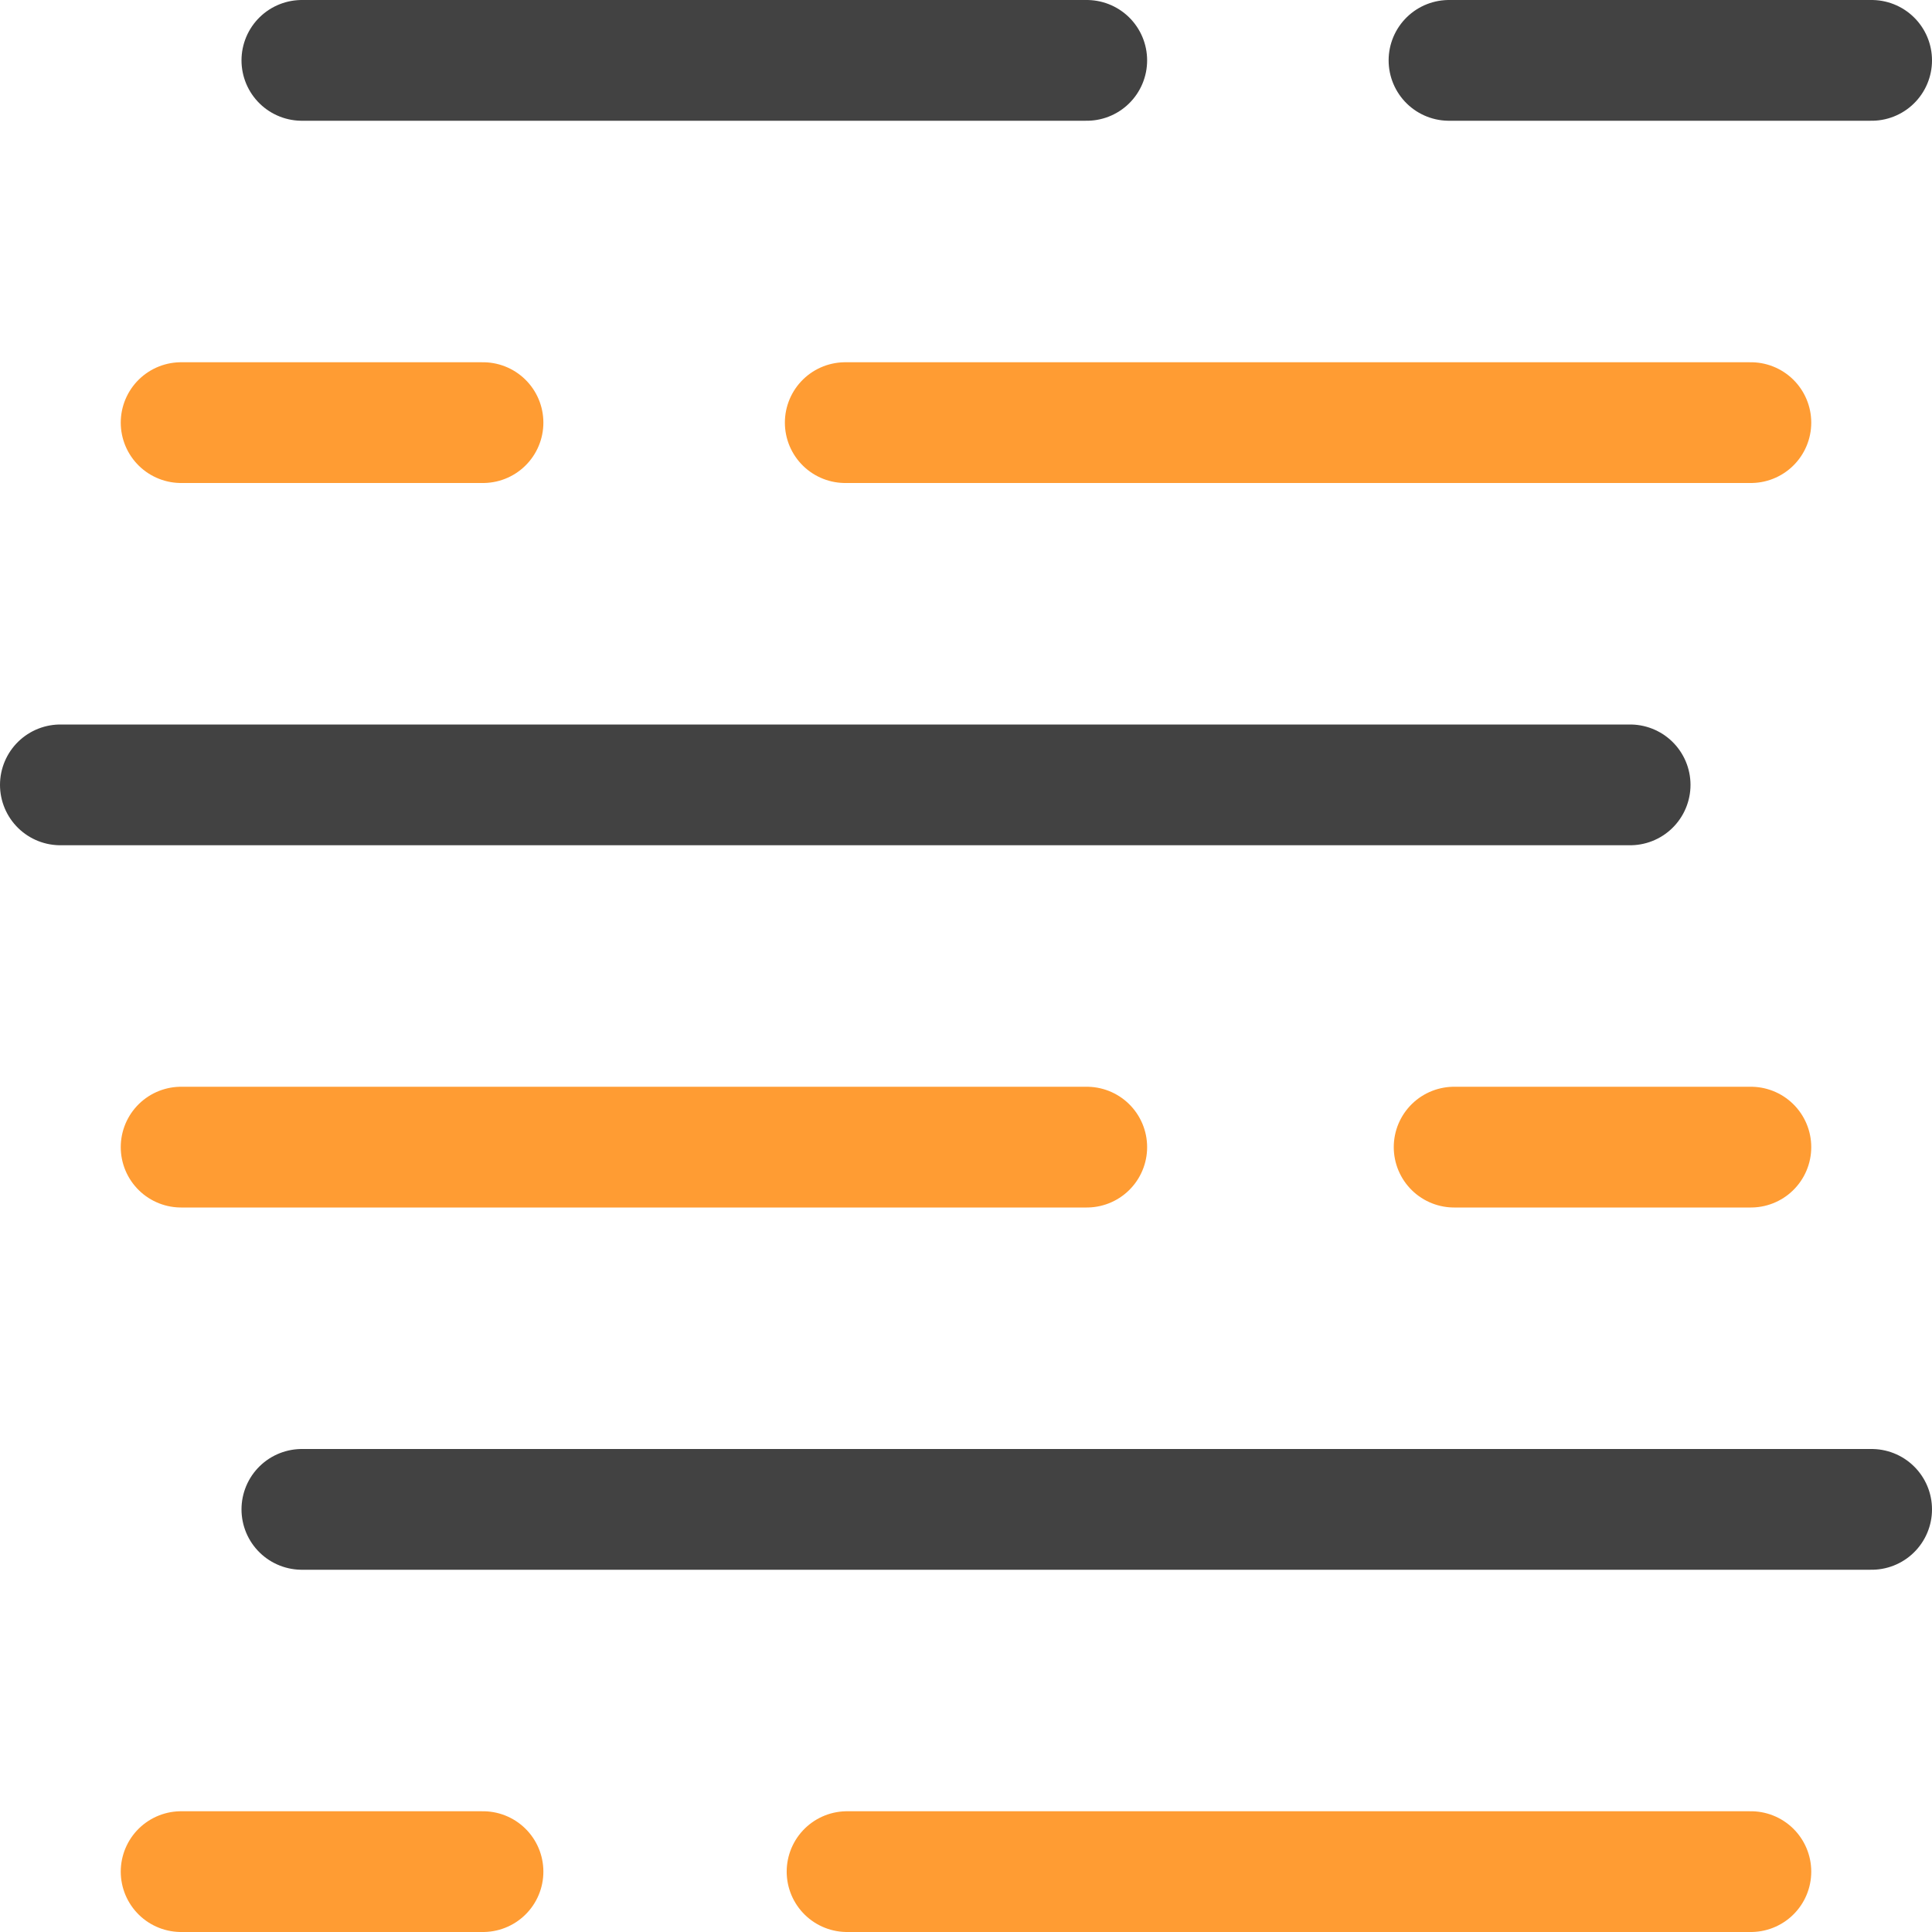 <?xml version="1.0" encoding="UTF-8"?>
<svg id="fog" xmlns="http://www.w3.org/2000/svg" width="64" height="64" viewBox="0 0 64 64">
  <line x1="48" y1="2" x2="62" y2="2" style="fill: none; stroke: #424242; stroke-linecap: round; stroke-miterlimit: 10; stroke-width: 4px;"/>
  <line x1="10" y1="2" x2="36" y2="2" style="fill: none; stroke: #424242; stroke-linecap: round; stroke-miterlimit: 10; stroke-width: 4px;"/>
  <line x1="28" y1="14" x2="58" y2="14" style="fill: none; stroke: #ff9c33; stroke-linecap: round; stroke-miterlimit: 10; stroke-width: 4px;"/>
  <line x1="6" y1="14" x2="16" y2="14" style="fill: none; stroke: #ff9c33; stroke-linecap: round; stroke-miterlimit: 10; stroke-width: 4px;"/>
  <line x1="2" y1="26" x2="54" y2="26" style="fill: none; stroke: #424242; stroke-linecap: round; stroke-miterlimit: 10; stroke-width: 4px;"/>
  <line x1="48.17" y1="38" x2="58" y2="38" style="fill: none; stroke: #ff9c33; stroke-linecap: round; stroke-miterlimit: 10; stroke-width: 4px;"/>
  <line x1="6" y1="38" x2="36" y2="38" style="fill: none; stroke: #ff9c33; stroke-linecap: round; stroke-miterlimit: 10; stroke-width: 4px;"/>
  <line x1="10" y1="50" x2="62" y2="50" style="fill: none; stroke: #424242; stroke-linecap: round; stroke-miterlimit: 10; stroke-width: 4px;"/>
  <line x1="28.06" y1="62" x2="58" y2="62" style="fill: none; stroke: #ff9c33; stroke-linecap: round; stroke-miterlimit: 10; stroke-width: 4px;"/>
  <line x1="6" y1="62" x2="16" y2="62" style="fill: none; stroke: #ff9c33; stroke-linecap: round; stroke-miterlimit: 10; stroke-width: 4px;"/>
</svg>
